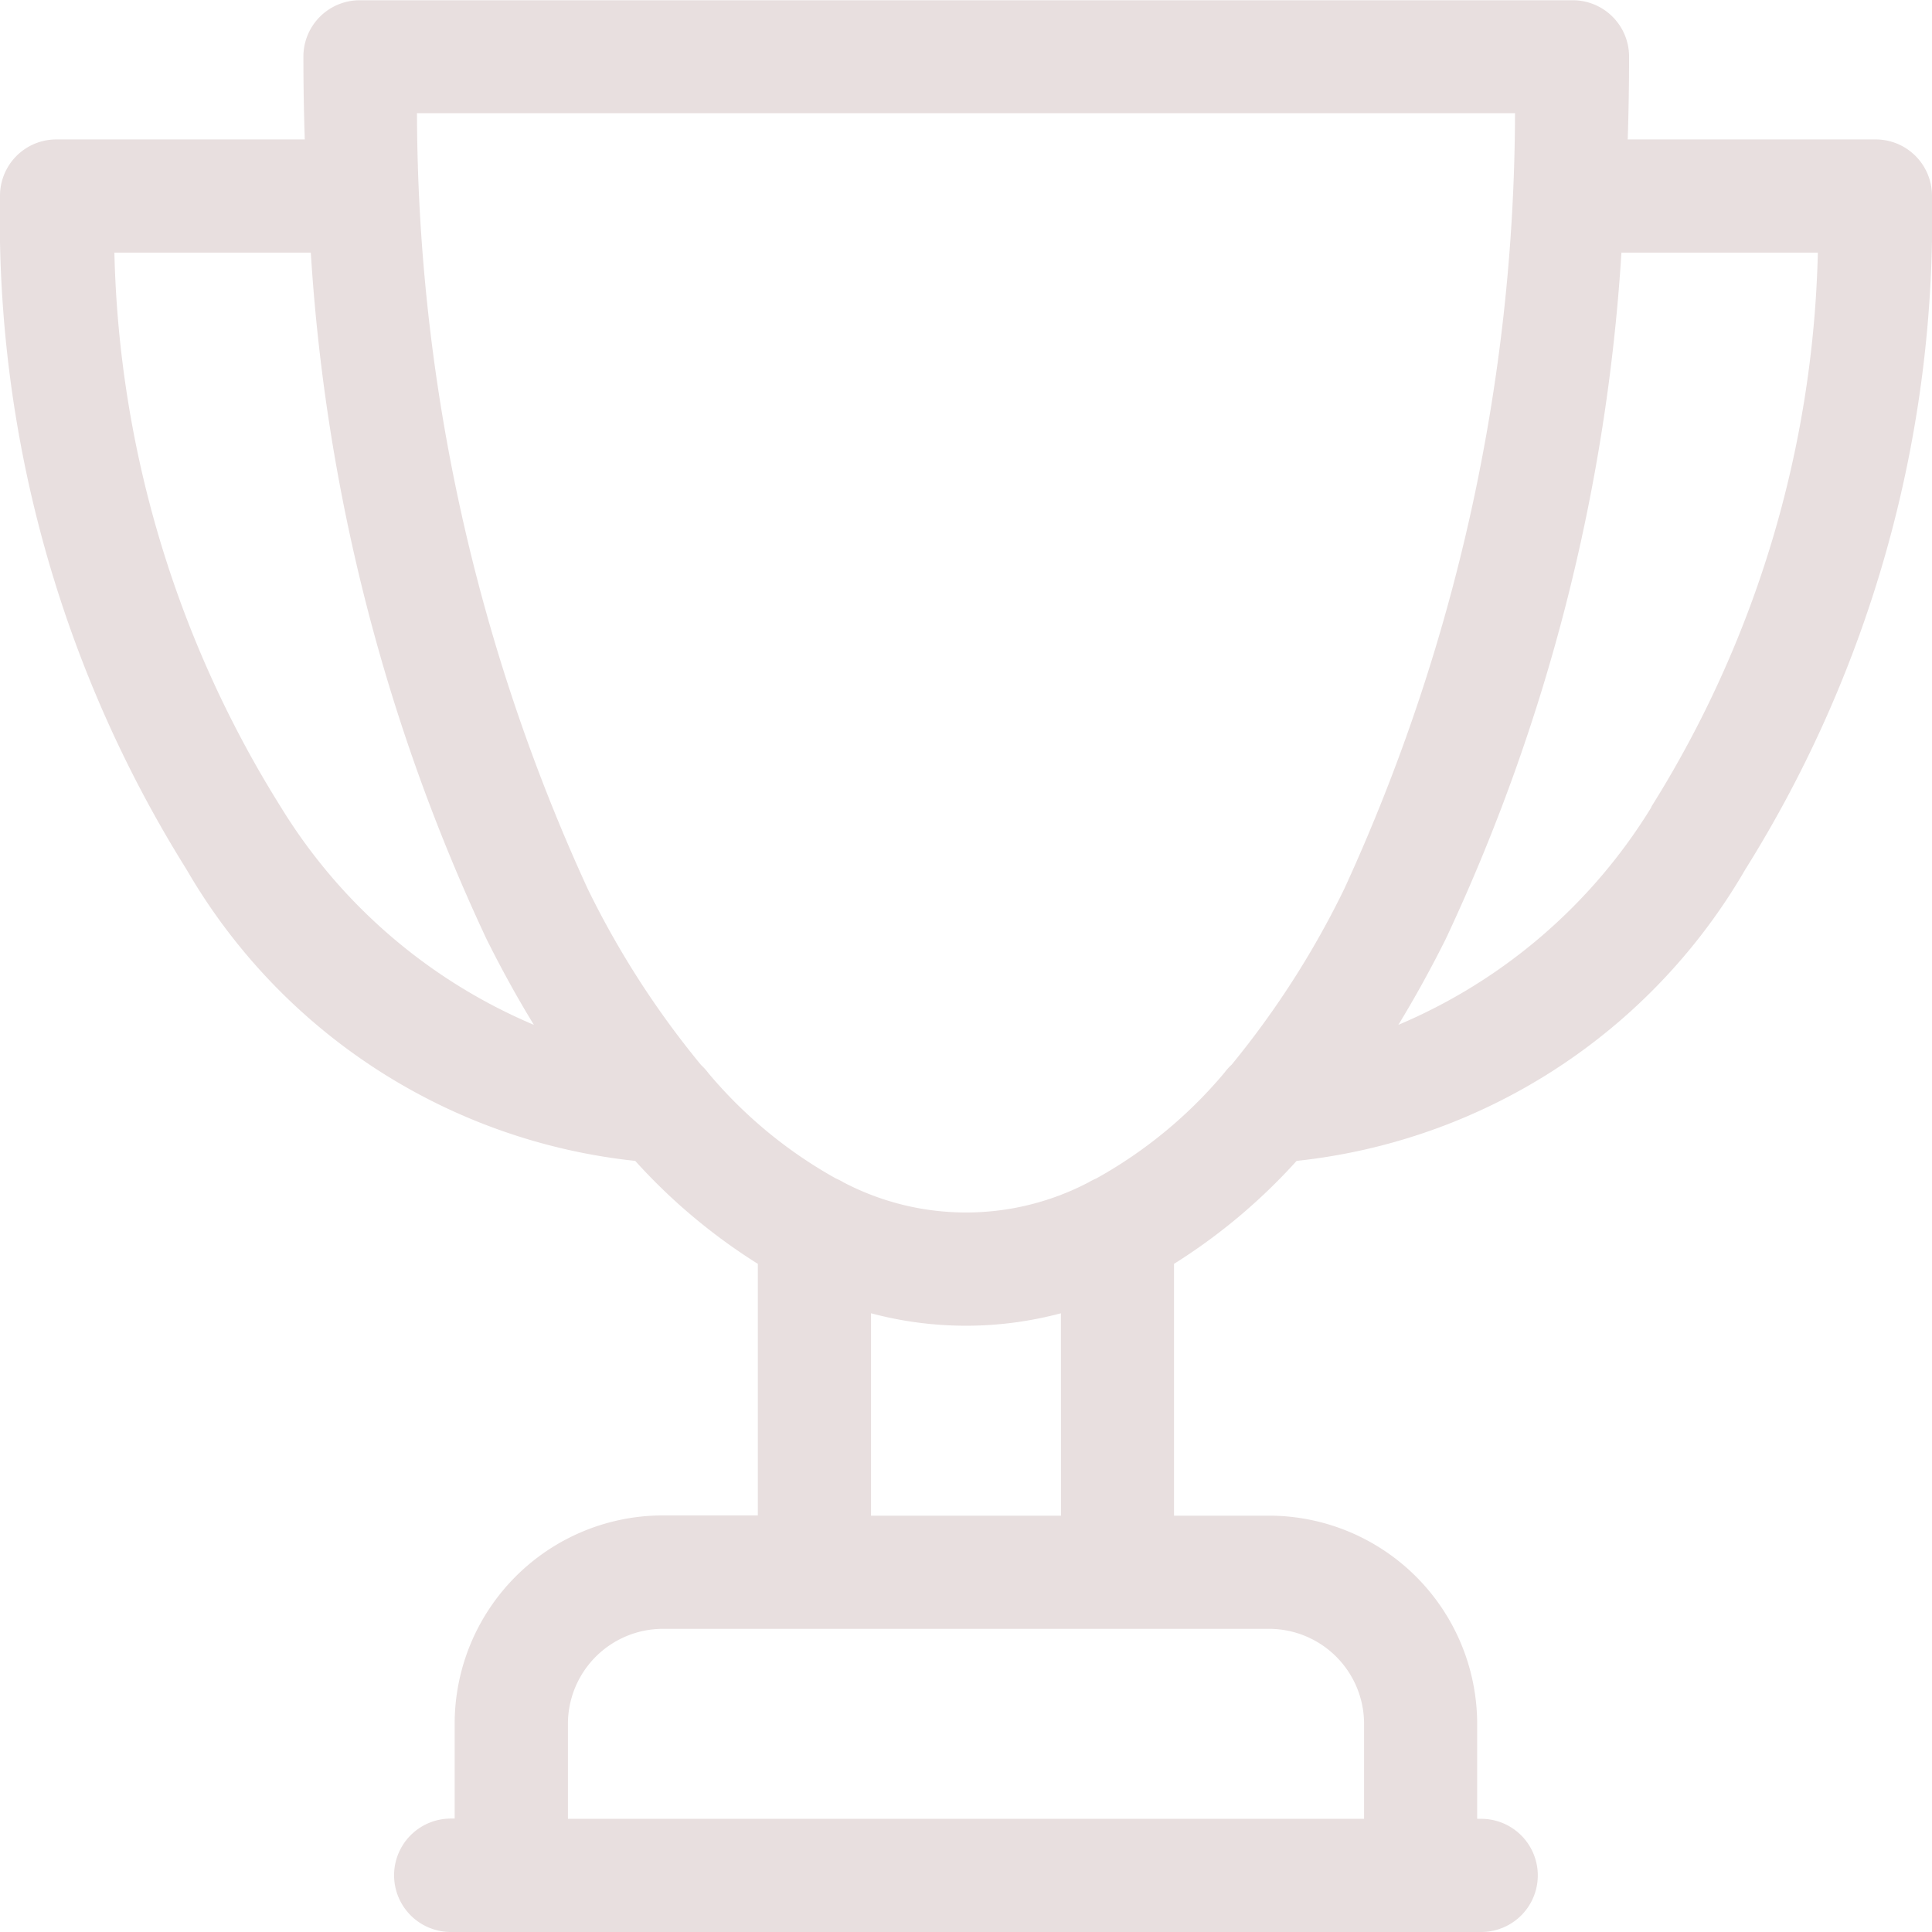 <svg id="surface1" xmlns="http://www.w3.org/2000/svg" width="24" height="24" viewBox="0 0 24 24">
  <path id="Tracé_48" data-name="Tracé 48" d="M23.3,1.732h-3.08q.017-.512.017-1.029a.7.7,0,0,0-.7-.7H4.469a.7.7,0,0,0-.7.7q0,.517.017,1.029H.7a.7.7,0,0,0-.7.7,15.24,15.24,0,0,0,2.318,8.37,7.336,7.336,0,0,0,5.573,3.619A7.22,7.22,0,0,0,9.414,15.7v3.125H8.234a2.589,2.589,0,0,0-2.586,2.586v1.18H5.6A.7.7,0,0,0,5.6,24H18.4a.7.7,0,0,0,0-1.406h-.05v-1.18a2.589,2.589,0,0,0-2.586-2.586h-1.18V15.7a7.215,7.215,0,0,0,1.523-1.279,7.337,7.337,0,0,0,5.573-3.619A15.239,15.239,0,0,0,24,2.435.7.7,0,0,0,23.3,1.732ZM3.489,10.026A13.551,13.551,0,0,1,1.421,3.138h2.44a23.5,23.5,0,0,0,2.184,8.53q.281.563.587,1.063A6.781,6.781,0,0,1,3.489,10.026ZM16.945,21.414v1.18H7.055v-1.18a1.181,1.181,0,0,1,1.18-1.18h7.531A1.181,1.181,0,0,1,16.945,21.414ZM13.18,18.828H10.82V16.314a4.575,4.575,0,0,0,2.359,0Zm.435-4.187a.684.684,0,0,0-.091.046,3.283,3.283,0,0,1-3.047,0,.7.7,0,0,0-.092-.047A5.66,5.66,0,0,1,8.8,13.331a.712.712,0,0,0-.09-.1A11.084,11.084,0,0,1,7.3,11.04,23.211,23.211,0,0,1,5.18,1.406H18.82A23.216,23.216,0,0,1,16.7,11.04a11.092,11.092,0,0,1-1.4,2.186.693.693,0,0,0-.09.1A5.662,5.662,0,0,1,13.615,14.641Zm6.9-4.615a6.781,6.781,0,0,1-3.144,2.705q.305-.5.587-1.063a23.5,23.5,0,0,0,2.184-8.53h2.44A13.552,13.552,0,0,1,20.511,10.026Zm0,0" fill="#e8dfdf"/>
</svg>
